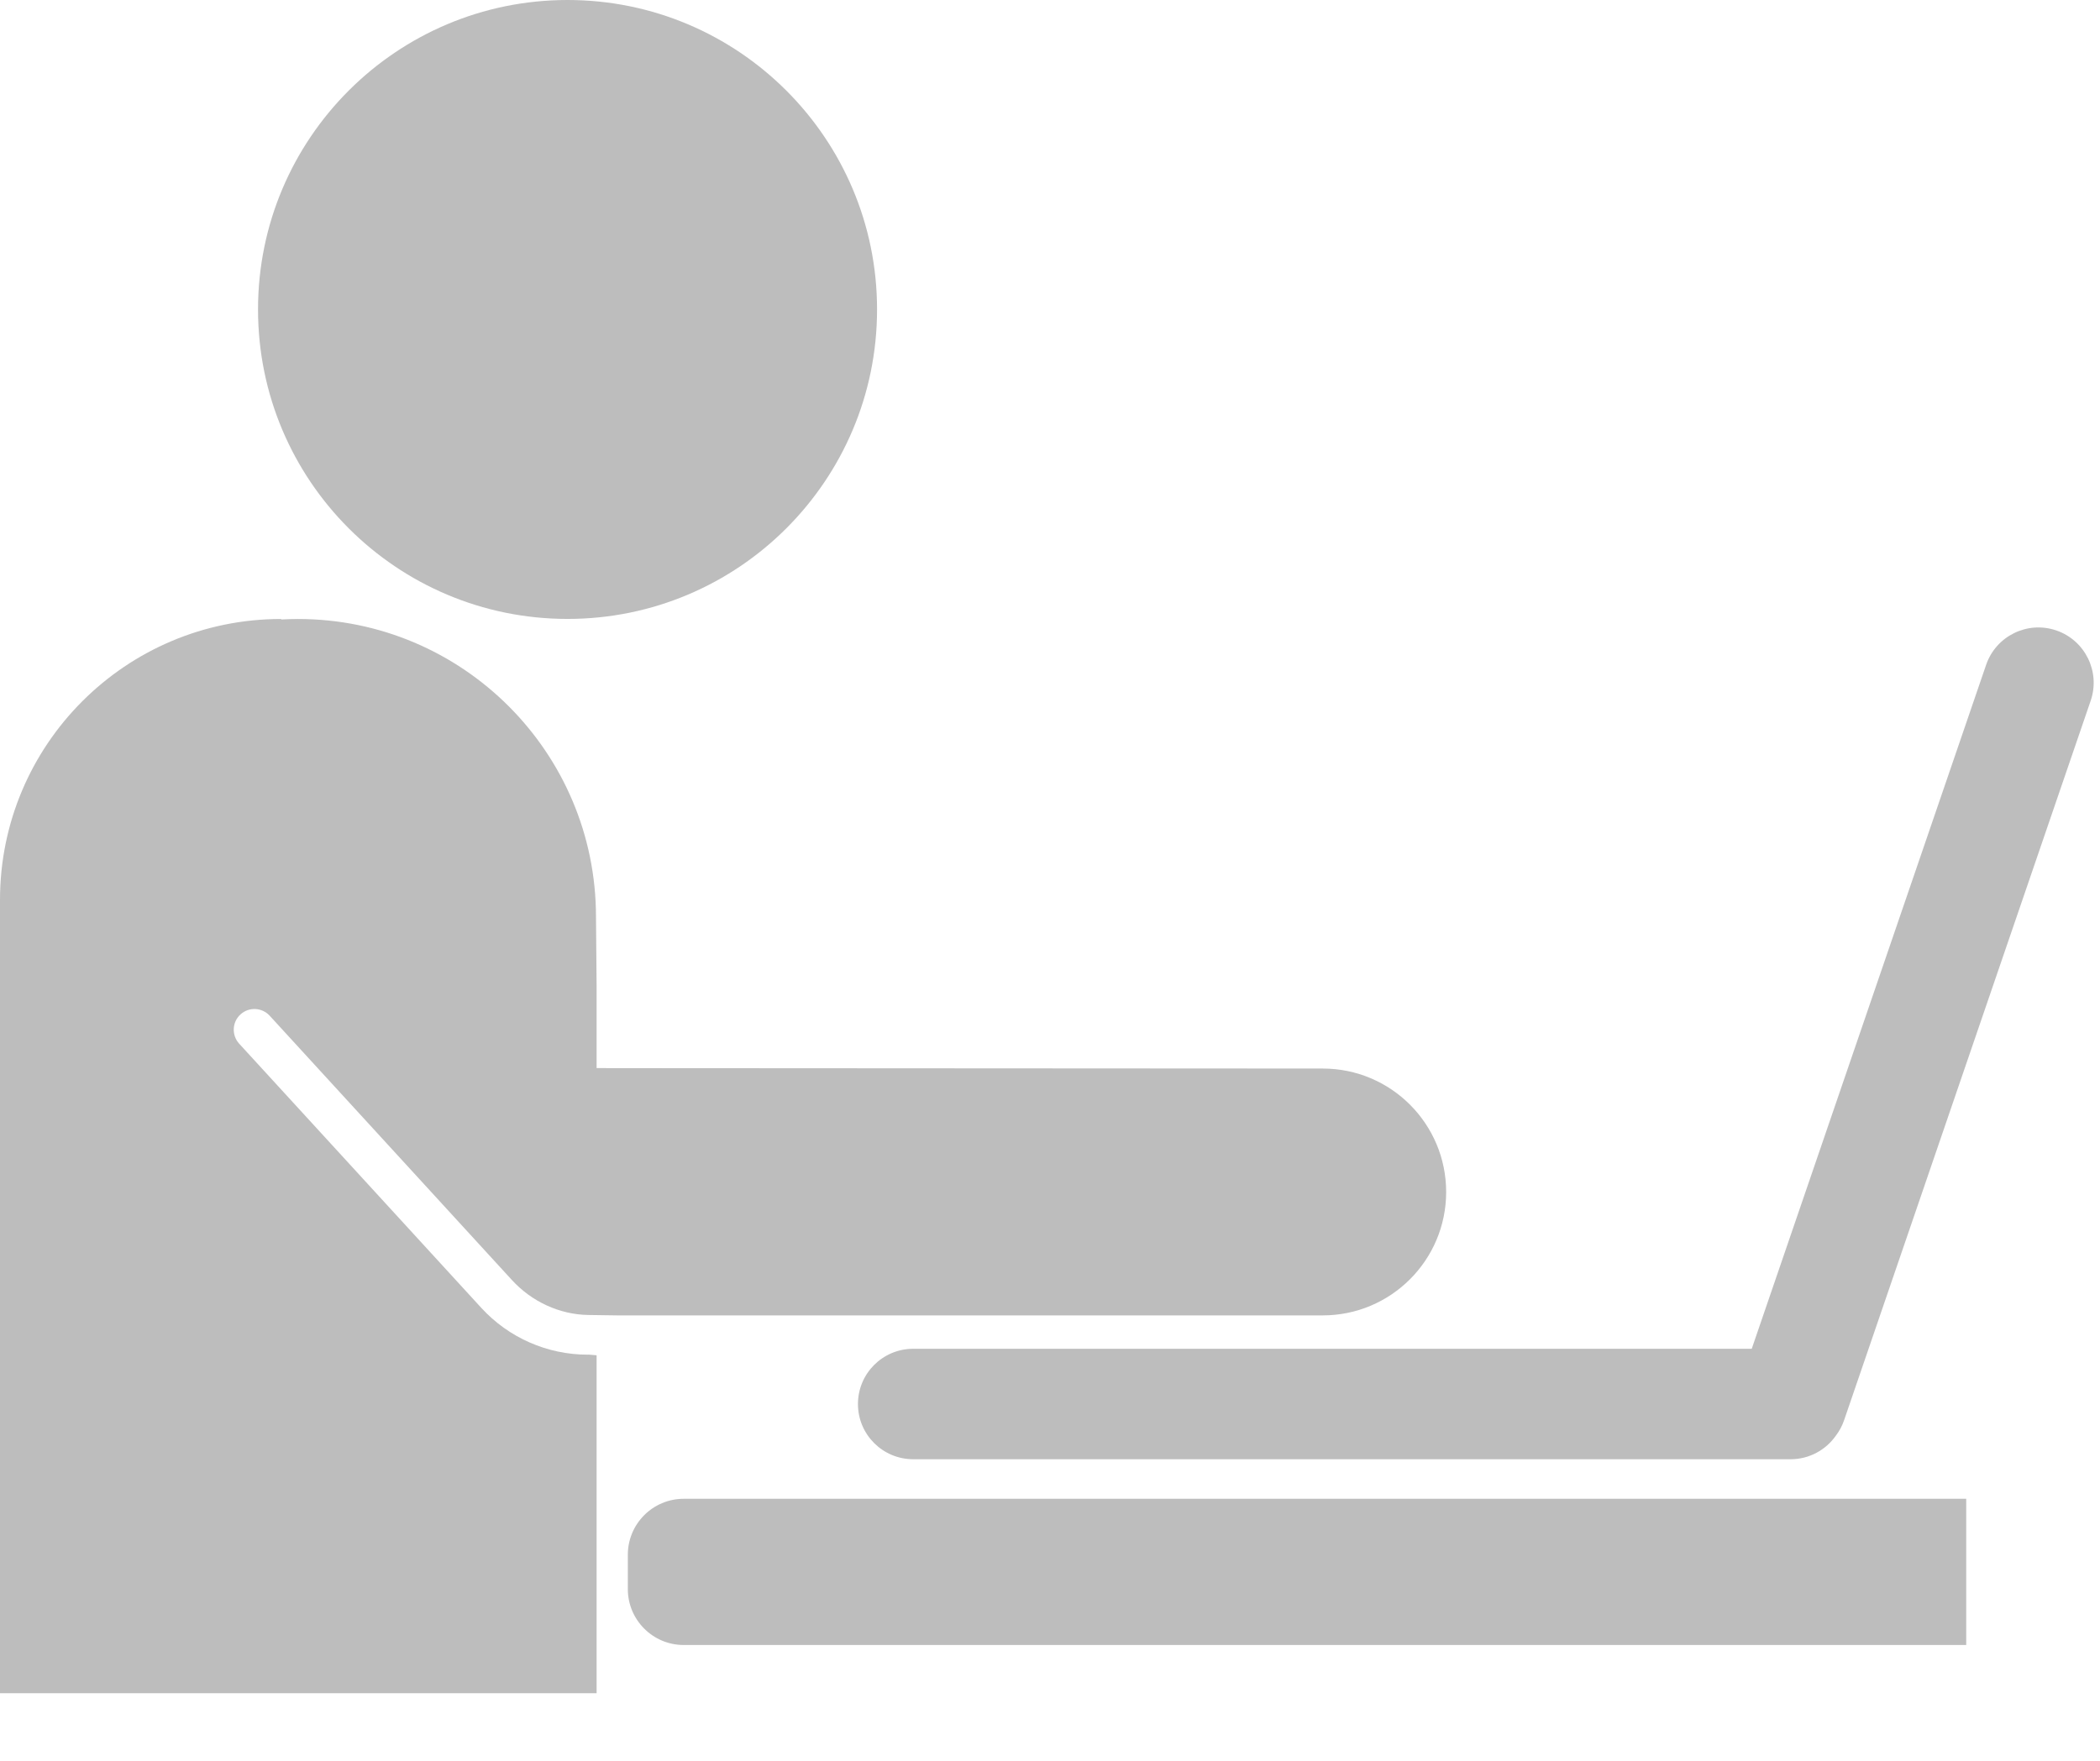 <svg width="31" height="26" viewBox="0 0 31 26" fill="none" xmlns="http://www.w3.org/2000/svg">
<path d="M26.295 22.131H21.026H10.093C9.638 22.131 9.268 22.501 9.268 22.957V23.465C9.268 23.92 9.638 24.29 10.093 24.29H21.026H26.295H29.025V22.131L26.295 22.131Z" fill="#BDBDBD"/>
<path d="M8.378 9.139C10.901 9.139 12.947 7.093 12.947 4.569C12.947 2.046 10.901 0 8.378 0C5.854 0 3.809 2.046 3.809 4.569C3.809 7.093 5.854 9.139 8.378 9.139Z" fill="#BDBDBD"/>
<path d="M19.526 15.778L9.055 15.772L8.807 15.771V14.556L8.798 13.539C8.798 11.11 6.829 9.14 4.399 9.14C4.317 9.14 4.235 9.143 4.154 9.147L4.148 9.14C1.857 9.14 0 10.997 0 13.288V25.002H8.807V20.012L8.69 20.002C8.682 20.002 8.68 20.003 8.675 20.003C8.079 20.003 7.508 19.752 7.105 19.312L3.531 15.411C3.417 15.286 3.425 15.093 3.55 14.979C3.674 14.865 3.867 14.874 3.981 14.998L7.556 18.9C7.846 19.217 8.256 19.411 8.687 19.417C8.716 19.418 9.107 19.423 9.107 19.423H19.526C20.532 19.423 21.348 18.607 21.348 17.601C21.348 16.594 20.532 15.778 19.526 15.778Z" fill="#BDBDBD"/>
<path d="M30.355 9.309C29.929 9.163 29.465 9.391 29.319 9.817L25.859 19.916H13.481C13.03 19.916 12.665 20.281 12.665 20.732C12.665 21.182 13.03 21.547 13.481 21.547H26.432C26.71 21.547 26.955 21.408 27.102 21.197C27.153 21.13 27.194 21.054 27.223 20.969L30.863 10.345C31.008 9.919 30.781 9.455 30.355 9.309Z" fill="#BDBDBD"/>
</svg>
